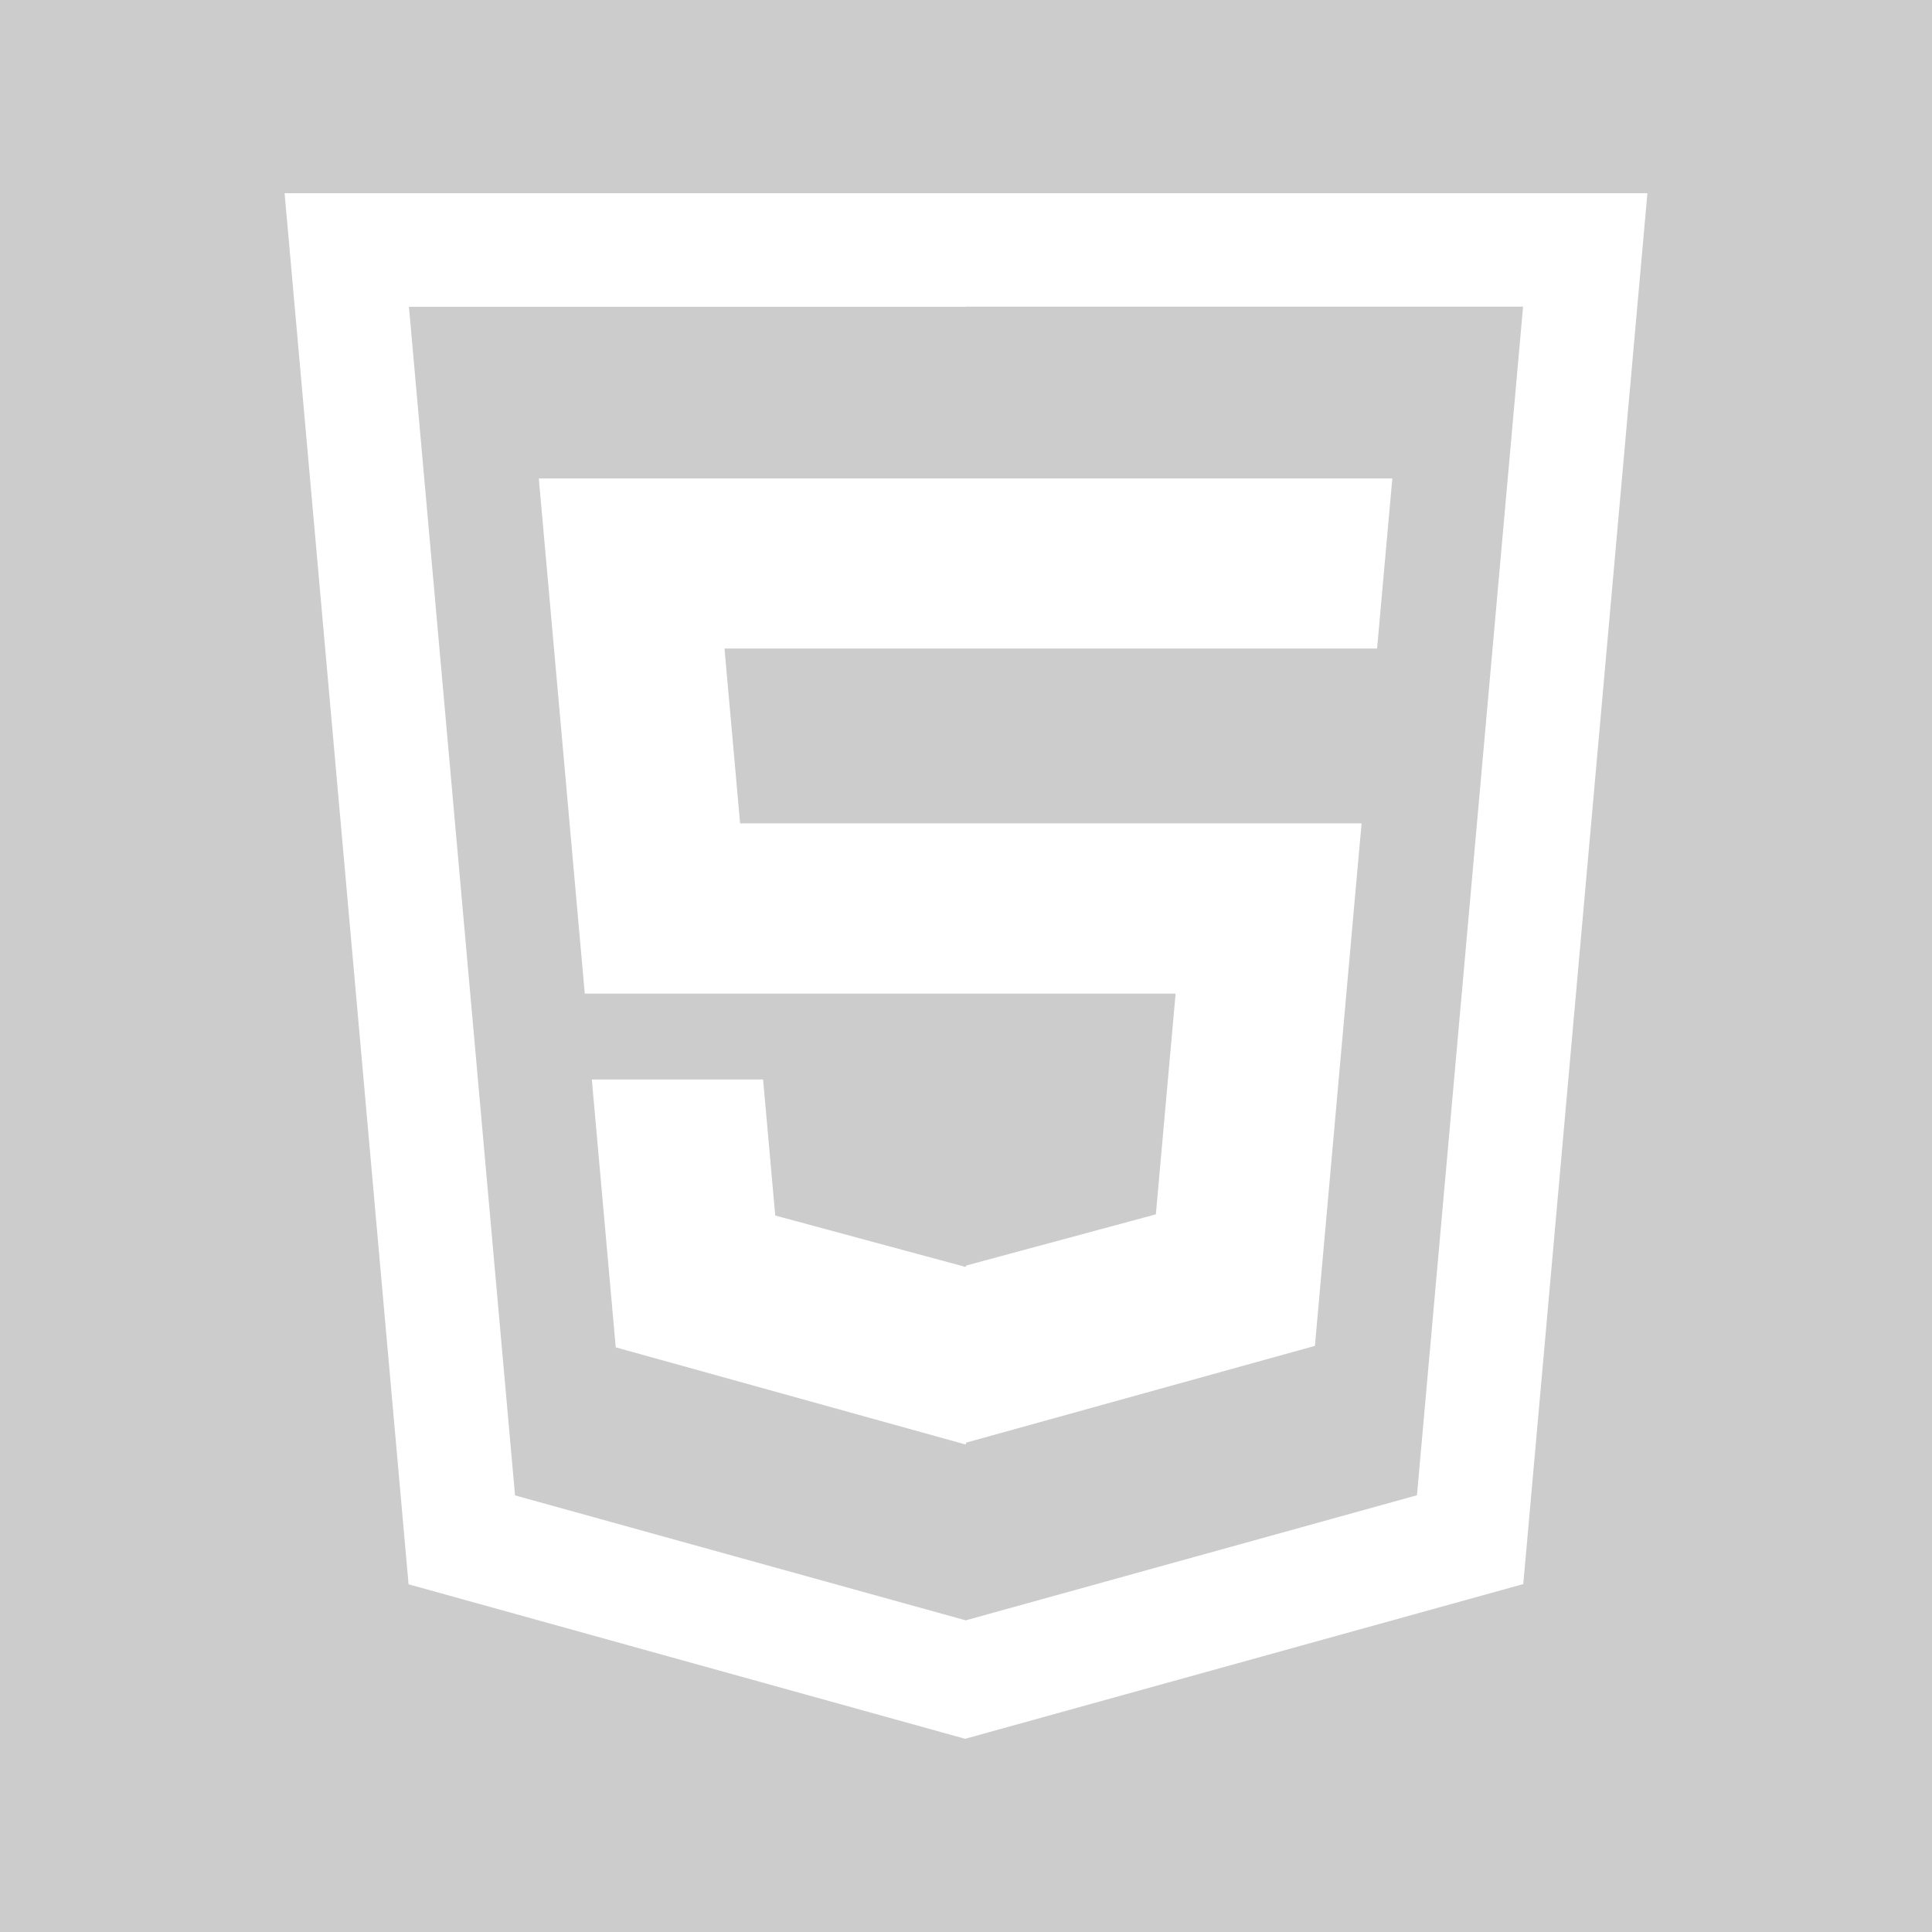 <svg xmlns="http://www.w3.org/2000/svg" viewBox="0 0 1272 1272"><defs><style>.cls-1{fill:#CCCCCC;}</style></defs><title>Recurso 4</title><g id="Capa_2" data-name="Capa 2"><g id="Capa_1-2" data-name="Capa 1"><path class="cls-1" d="M0,0V1272H1272V0ZM1002.9,1042.93,635.45,1144.8,269,1043.08,187.37,127.2h897.26Z"/><path class="cls-1" d="M636,1066.86v-.1l296.91-82.31,69.86-782.55H636v.1H269.23l69.86,782.54ZM636,315H916.69L914,345l-5.1,56.8L906.66,427H477l10.27,115.08h409.2l-2.73,30.09-26.33,295-1.68,18.93L636,949.83v1l-.52.14L405.39,887.07,389.65,710.71H502.41l8,89.58,125.1,33.78.49-.14v-.69l125-33.73,13-145.34H385l-27.57-309.1L354.73,315Z"/></g></g></svg>
